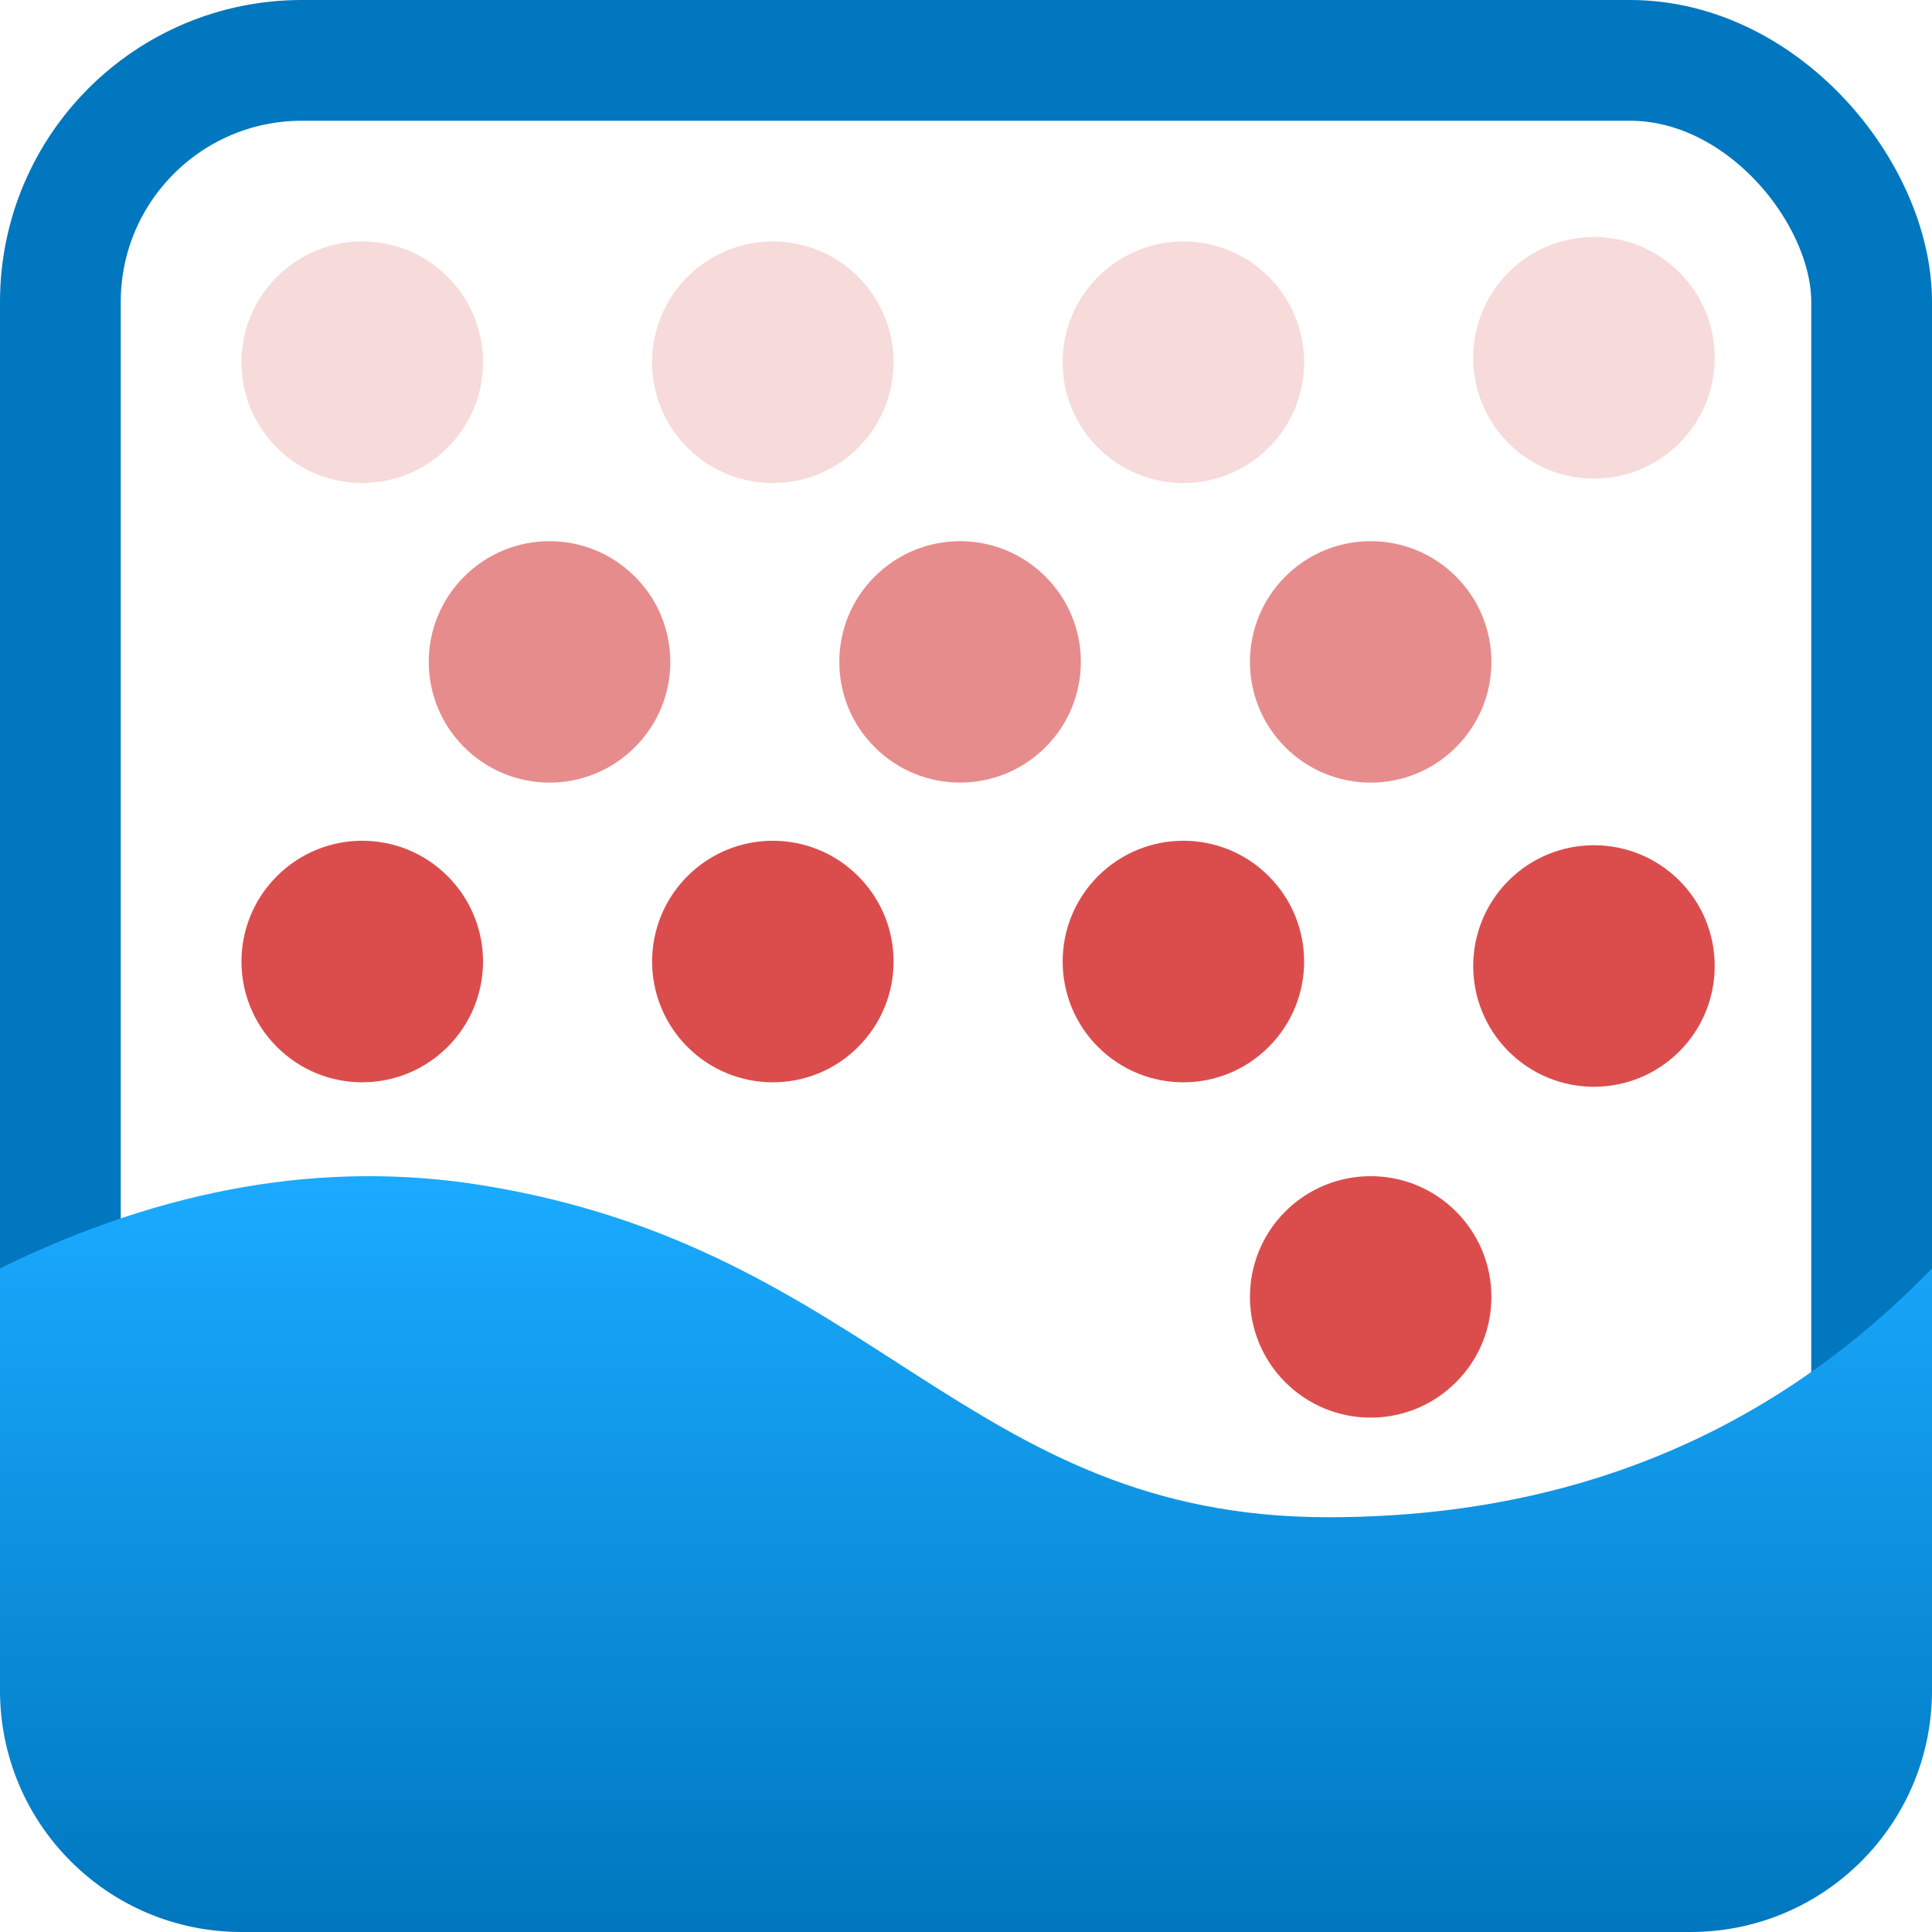 <?xml version="1.0" encoding="UTF-8"?>
<svg width="16px" height="16px" viewBox="0 0 16 16" version="1.1" xmlns="http://www.w3.org/2000/svg" xmlns:xlink="http://www.w3.org/1999/xlink">
    <title>water_bearing_shaly_sands_16x16</title>
    <defs>
        <linearGradient x1="50%" y1="3.495%" x2="50%" y2="100%" id="linearGradient-1">
            <stop stop-color="#1AAAFF" offset="0%"></stop>
            <stop stop-color="#0077BE" offset="100%"></stop>
        </linearGradient>
    </defs>
    <g id="water_bearing_shaly_sands_16x16" stroke="none" stroke-width="1" fill="none" fill-rule="evenodd">
        <rect id="Rectangle-7-Copy-7" stroke="#0077BE" x="0.5" y="0.5" width="15" height="15" rx="2"></rect>
        <path d="M2.293,2.293 C1.902,2.684 1.902,3.316 2.293,3.707 C2.684,4.098 3.316,4.098 3.707,3.707 C4.098,3.316 4.098,2.684 3.707,2.293 C3.316,1.902 2.684,1.902 2.293,2.293" id="Path-Copy-8" fill="#DB4D4D" opacity="0.208"></path>
        <path d="M3.844,4.775 C3.453,5.165 3.453,5.798 3.844,6.188 C4.235,6.579 4.867,6.579 5.258,6.188 C5.649,5.798 5.649,5.165 5.258,4.775 C4.867,4.384 4.235,4.384 3.844,4.775" id="Path-Copy-12" fill="#DB4D4D" opacity="0.641"></path>
        <path d="M5.693,7.256 C5.303,7.647 5.303,8.279 5.693,8.67 C6.084,9.061 6.717,9.061 7.107,8.67 C7.498,8.279 7.498,7.647 7.107,7.256 C6.717,6.865 6.084,6.865 5.693,7.256" id="Path-Copy-16" fill="#DB4D4D"></path>
        <path d="M9.093,7.256 C8.703,7.647 8.703,8.279 9.093,8.67 C9.484,9.061 10.117,9.061 10.507,8.67 C10.898,8.279 10.898,7.647 10.507,7.256 C10.117,6.865 9.484,6.865 9.093,7.256" id="Path-Copy-17" fill="#DB4D4D"></path>
        <path d="M12.493,7.293 C12.103,7.684 12.103,8.316 12.493,8.707 C12.884,9.098 13.517,9.098 13.908,8.707 C14.298,8.316 14.298,7.684 13.908,7.293 C13.517,6.902 12.884,6.902 12.493,7.293" id="Path-Copy-18" fill="#DB4D4D"></path>
        <path d="M10.644,10.033 C10.254,10.424 10.254,11.057 10.644,11.447 C11.035,11.838 11.668,11.838 12.058,11.447 C12.449,11.057 12.449,10.424 12.058,10.033 C11.668,9.643 11.035,9.643 10.644,10.033" id="Path-Copy-19" fill="#DB4D4D"></path>
        <path d="M5.693,2.293 C5.303,2.684 5.303,3.316 5.693,3.707 C6.084,4.098 6.717,4.098 7.107,3.707 C7.498,3.316 7.498,2.684 7.107,2.293 C6.717,1.902 6.084,1.902 5.693,2.293" id="Path-Copy-9" fill="#DB4D4D" opacity="0.208"></path>
        <path d="M7.244,4.775 C6.853,5.165 6.853,5.798 7.244,6.188 C7.635,6.579 8.267,6.579 8.658,6.188 C9.049,5.798 9.049,5.165 8.658,4.775 C8.267,4.384 7.635,4.384 7.244,4.775" id="Path-Copy-13" fill="#DB4D4D" opacity="0.641"></path>
        <path d="M9.093,2.293 C8.703,2.684 8.703,3.316 9.093,3.707 C9.484,4.098 10.117,4.098 10.507,3.707 C10.898,3.316 10.898,2.684 10.507,2.293 C10.117,1.902 9.484,1.902 9.093,2.293" id="Path-Copy-10" fill="#DB4D4D" opacity="0.208"></path>
        <path d="M3.55271368e-15,10.504 C1.365,9.834 2.698,9.605 4,9.817 C7.245,10.344 8,12.565 11,12.565 C13,12.565 14.667,11.878 16,10.504 L16,14 C16,15.105 15.105,16 14,16 L2,16 C0.895,16 3.68798443e-15,15.105 3.55271368e-15,14 L3.55271368e-15,10.504 L3.55271368e-15,10.504 Z" id="Rectangle-7-Copy-7" fill="url(#linearGradient-1)"></path>
        <path d="M10.644,4.775 C10.254,5.165 10.254,5.798 10.644,6.188 C11.035,6.579 11.668,6.579 12.058,6.188 C12.449,5.798 12.449,5.165 12.058,4.775 C11.668,4.384 11.035,4.384 10.644,4.775" id="Path-Copy-14" fill="#DB4D4D" opacity="0.641"></path>
        <path d="M12.493,2.256 C12.103,2.647 12.103,3.279 12.493,3.67 C12.884,4.061 13.517,4.061 13.908,3.67 C14.298,3.279 14.298,2.647 13.908,2.256 C13.517,1.865 12.884,1.865 12.493,2.256" id="Path-Copy-11" fill="#DB4D4D" opacity="0.208"></path>
        <path d="M2.293,7.256 C1.902,7.647 1.902,8.279 2.293,8.67 C2.684,9.061 3.316,9.061 3.707,8.67 C4.098,8.279 4.098,7.647 3.707,7.256 C3.316,6.865 2.684,6.865 2.293,7.256" id="Path-Copy-15" fill="#DB4D4D"></path>
    </g>
</svg>